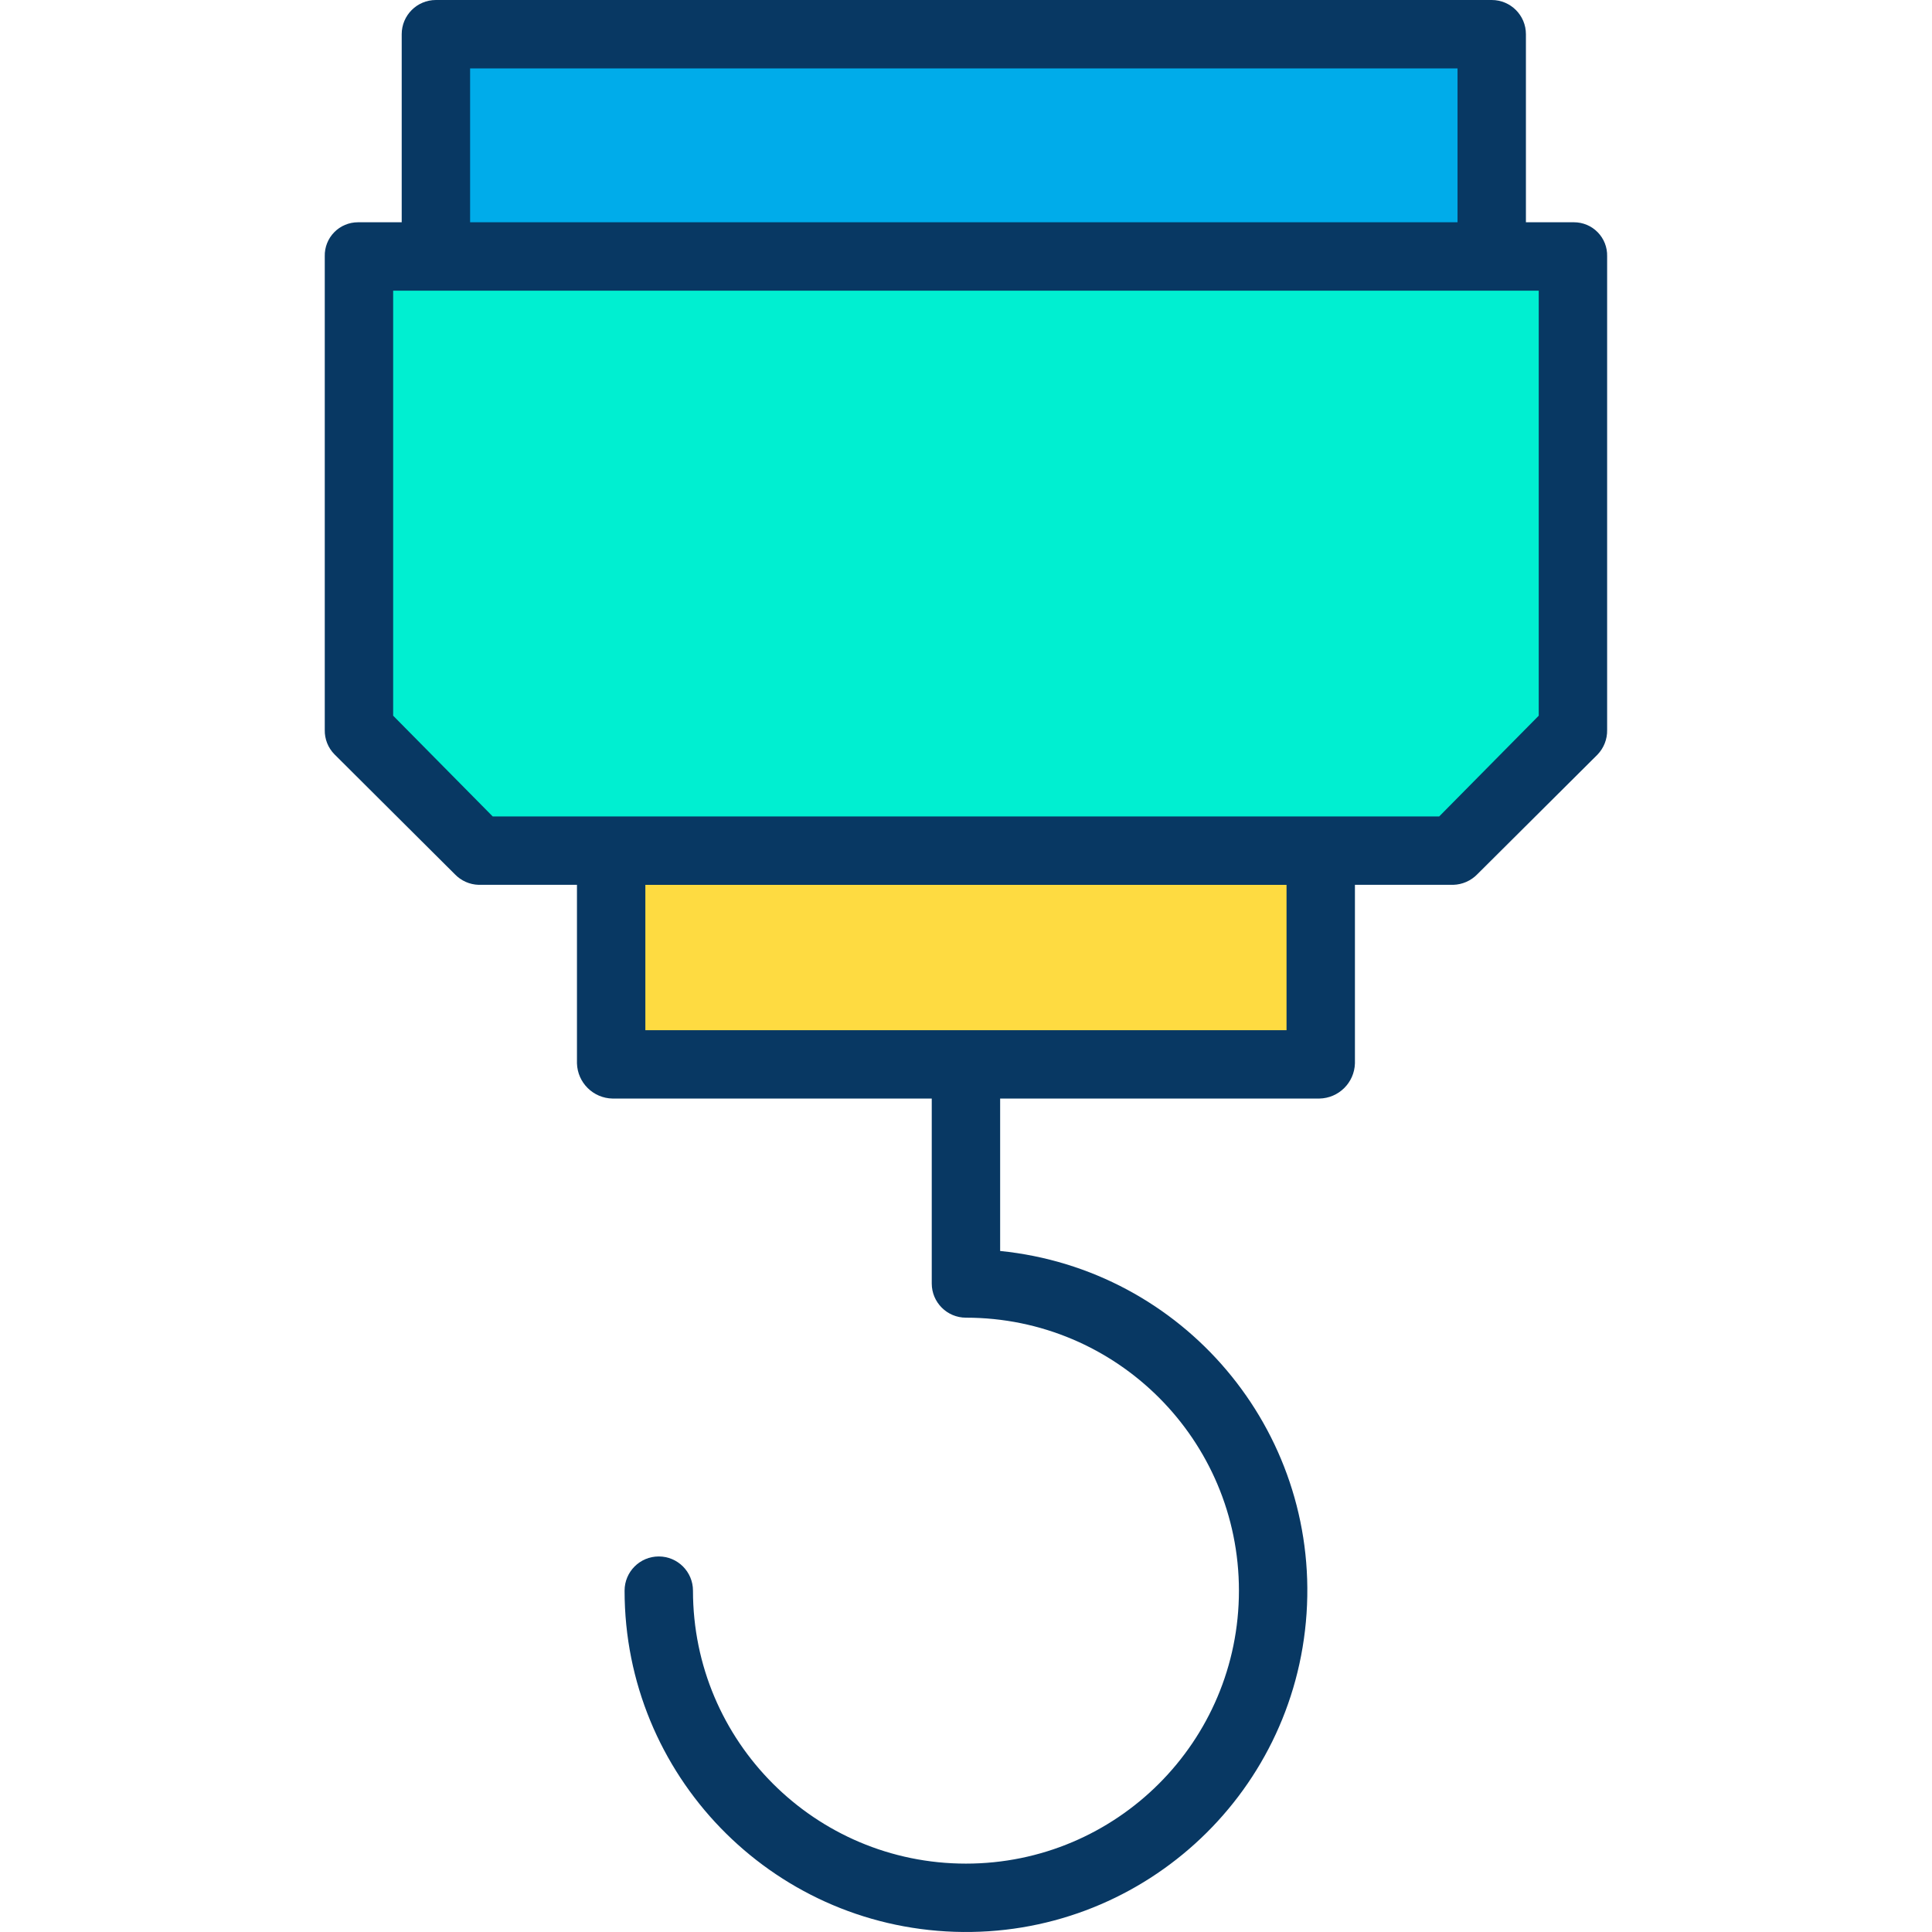 <svg height="451pt" viewBox="-75 0 451 451.975" width="451pt" xmlns="http://www.w3.org/2000/svg">
    <path
        d="m292.73 59.949v110.82l-28.242 27.91h-228l-28.238-27.91v-110.82zm0 0"
        fill="#00efd1" />
    <path d="m273.488 58v1.949h-247v-51.949h247zm0 0" fill="#00acea" />
    <path d="m67.82 198.68h165.34v50.09h-165.34zm0 0" fill="#fedb41" />
    <path
        d="m292.73 52h-11.242v-44c0-4.418-3.578-8-8-8h-247c-4.418 0-8 3.582-8 8v44h-10.238c-2.09 0-4.094.84-5.555 2.34-1.465 1.496-2.258 3.52-2.207 5.609v110.82c-.043 2.125.77 4.176 2.258 5.691l28.18 28.07c1.461 1.52 3.457 2.41 5.562 2.469h23v41.77c.137 4.527 3.805 8.148 8.332 8.23h74.668v43.262c0 4.418 3.582 8 8 8 35.27 0 63.863 28.59 63.863 63.859 0 35.27-28.594 63.859-63.863 63.859-35.266 0-63.859-28.59-63.859-63.859 0-4.418-3.582-8-8-8-4.418 0-8 3.582-8 8 .004 43.062 34.152 78.371 77.195 79.809 43.039 1.441 79.469-31.508 82.348-74.477s-28.832-80.48-71.684-84.797v-35.656h74.672c4.527-.082 8.195-3.703 8.328-8.23v-41.77h23c2.125-.059 4.145-.945 5.625-2.469l28.121-27.992c1.488-1.547 2.301-3.621 2.254-5.77v-110.82c.055-2.09-.742-4.113-2.203-5.609-1.461-1.5-3.465-2.34-5.555-2.34zm-258.242-36h231v36h-231zm191 225h-150v-34h150zm59-73.57-23.285 23.57h-221.426l-23.289-23.57v-99.43h268zm0 0"
        fill="#083863" />
</svg>
